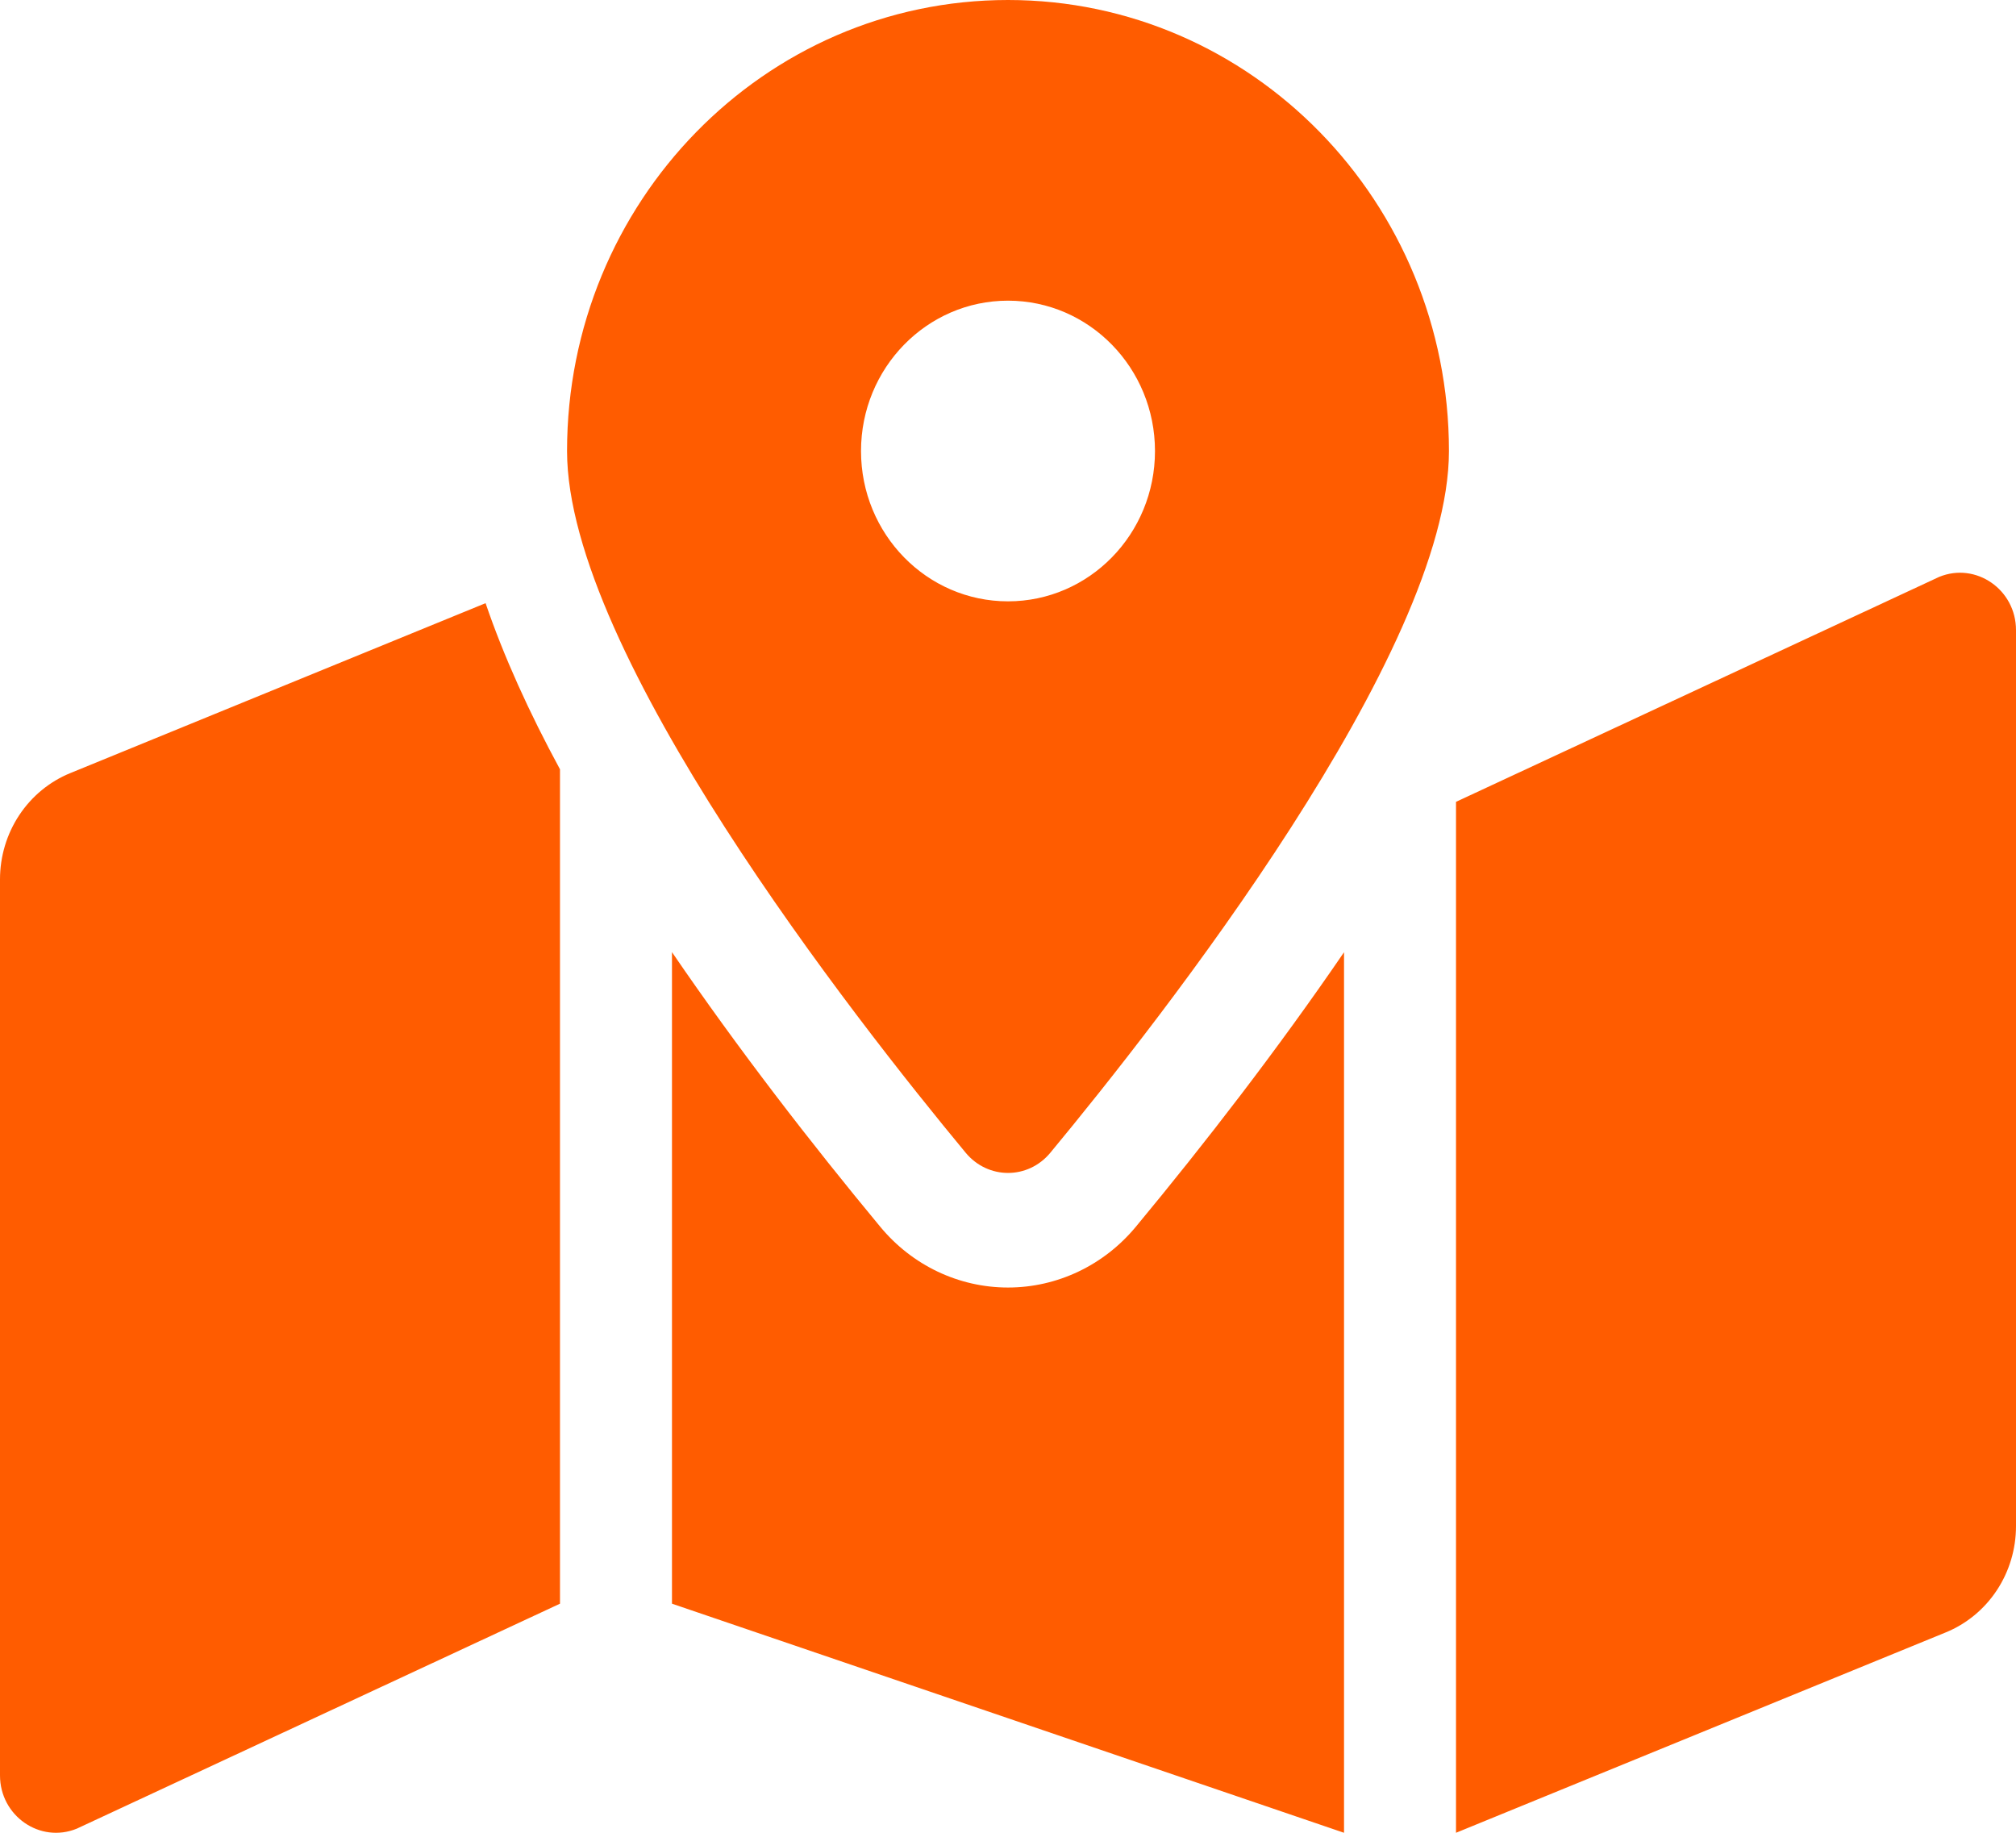 <svg width="22" height="20" viewBox="0 0 22 20" fill="none" xmlns="http://www.w3.org/2000/svg">
<path d="M11 0C8.342 0 6.188 2.204 6.188 4.922C6.188 7.12 9.333 11.125 10.538 12.579C10.782 12.873 11.219 12.873 11.462 12.579C12.667 11.125 15.812 7.12 15.812 4.922C15.812 2.204 13.658 0 11 0ZM11 6.562C10.114 6.562 9.396 5.828 9.396 4.922C9.396 4.016 10.114 3.281 11 3.281C11.886 3.281 12.604 4.016 12.604 4.922C12.604 5.828 11.886 6.562 11 6.562ZM0.768 8.436C0.542 8.528 0.347 8.688 0.21 8.895C0.073 9.102 5.43204e-05 9.346 0 9.596L0 19.374C0 19.816 0.437 20.119 0.838 19.955L6.111 17.5V8.395C5.773 7.771 5.497 7.163 5.299 6.582L0.768 8.436ZM11 14.05C10.463 14.05 9.954 13.808 9.606 13.387C8.855 12.481 8.056 11.449 7.333 10.39V17.5L14.667 20V10.391C13.944 11.449 13.146 12.481 12.395 13.387C12.046 13.808 11.537 14.05 11 14.05ZM21.162 6.295L15.889 8.75V20L21.232 17.814C21.458 17.722 21.653 17.562 21.79 17.355C21.927 17.148 22 16.904 22 16.654V6.876C22 6.434 21.563 6.131 21.162 6.295Z" fill="#FF5C00"/>
</svg>
